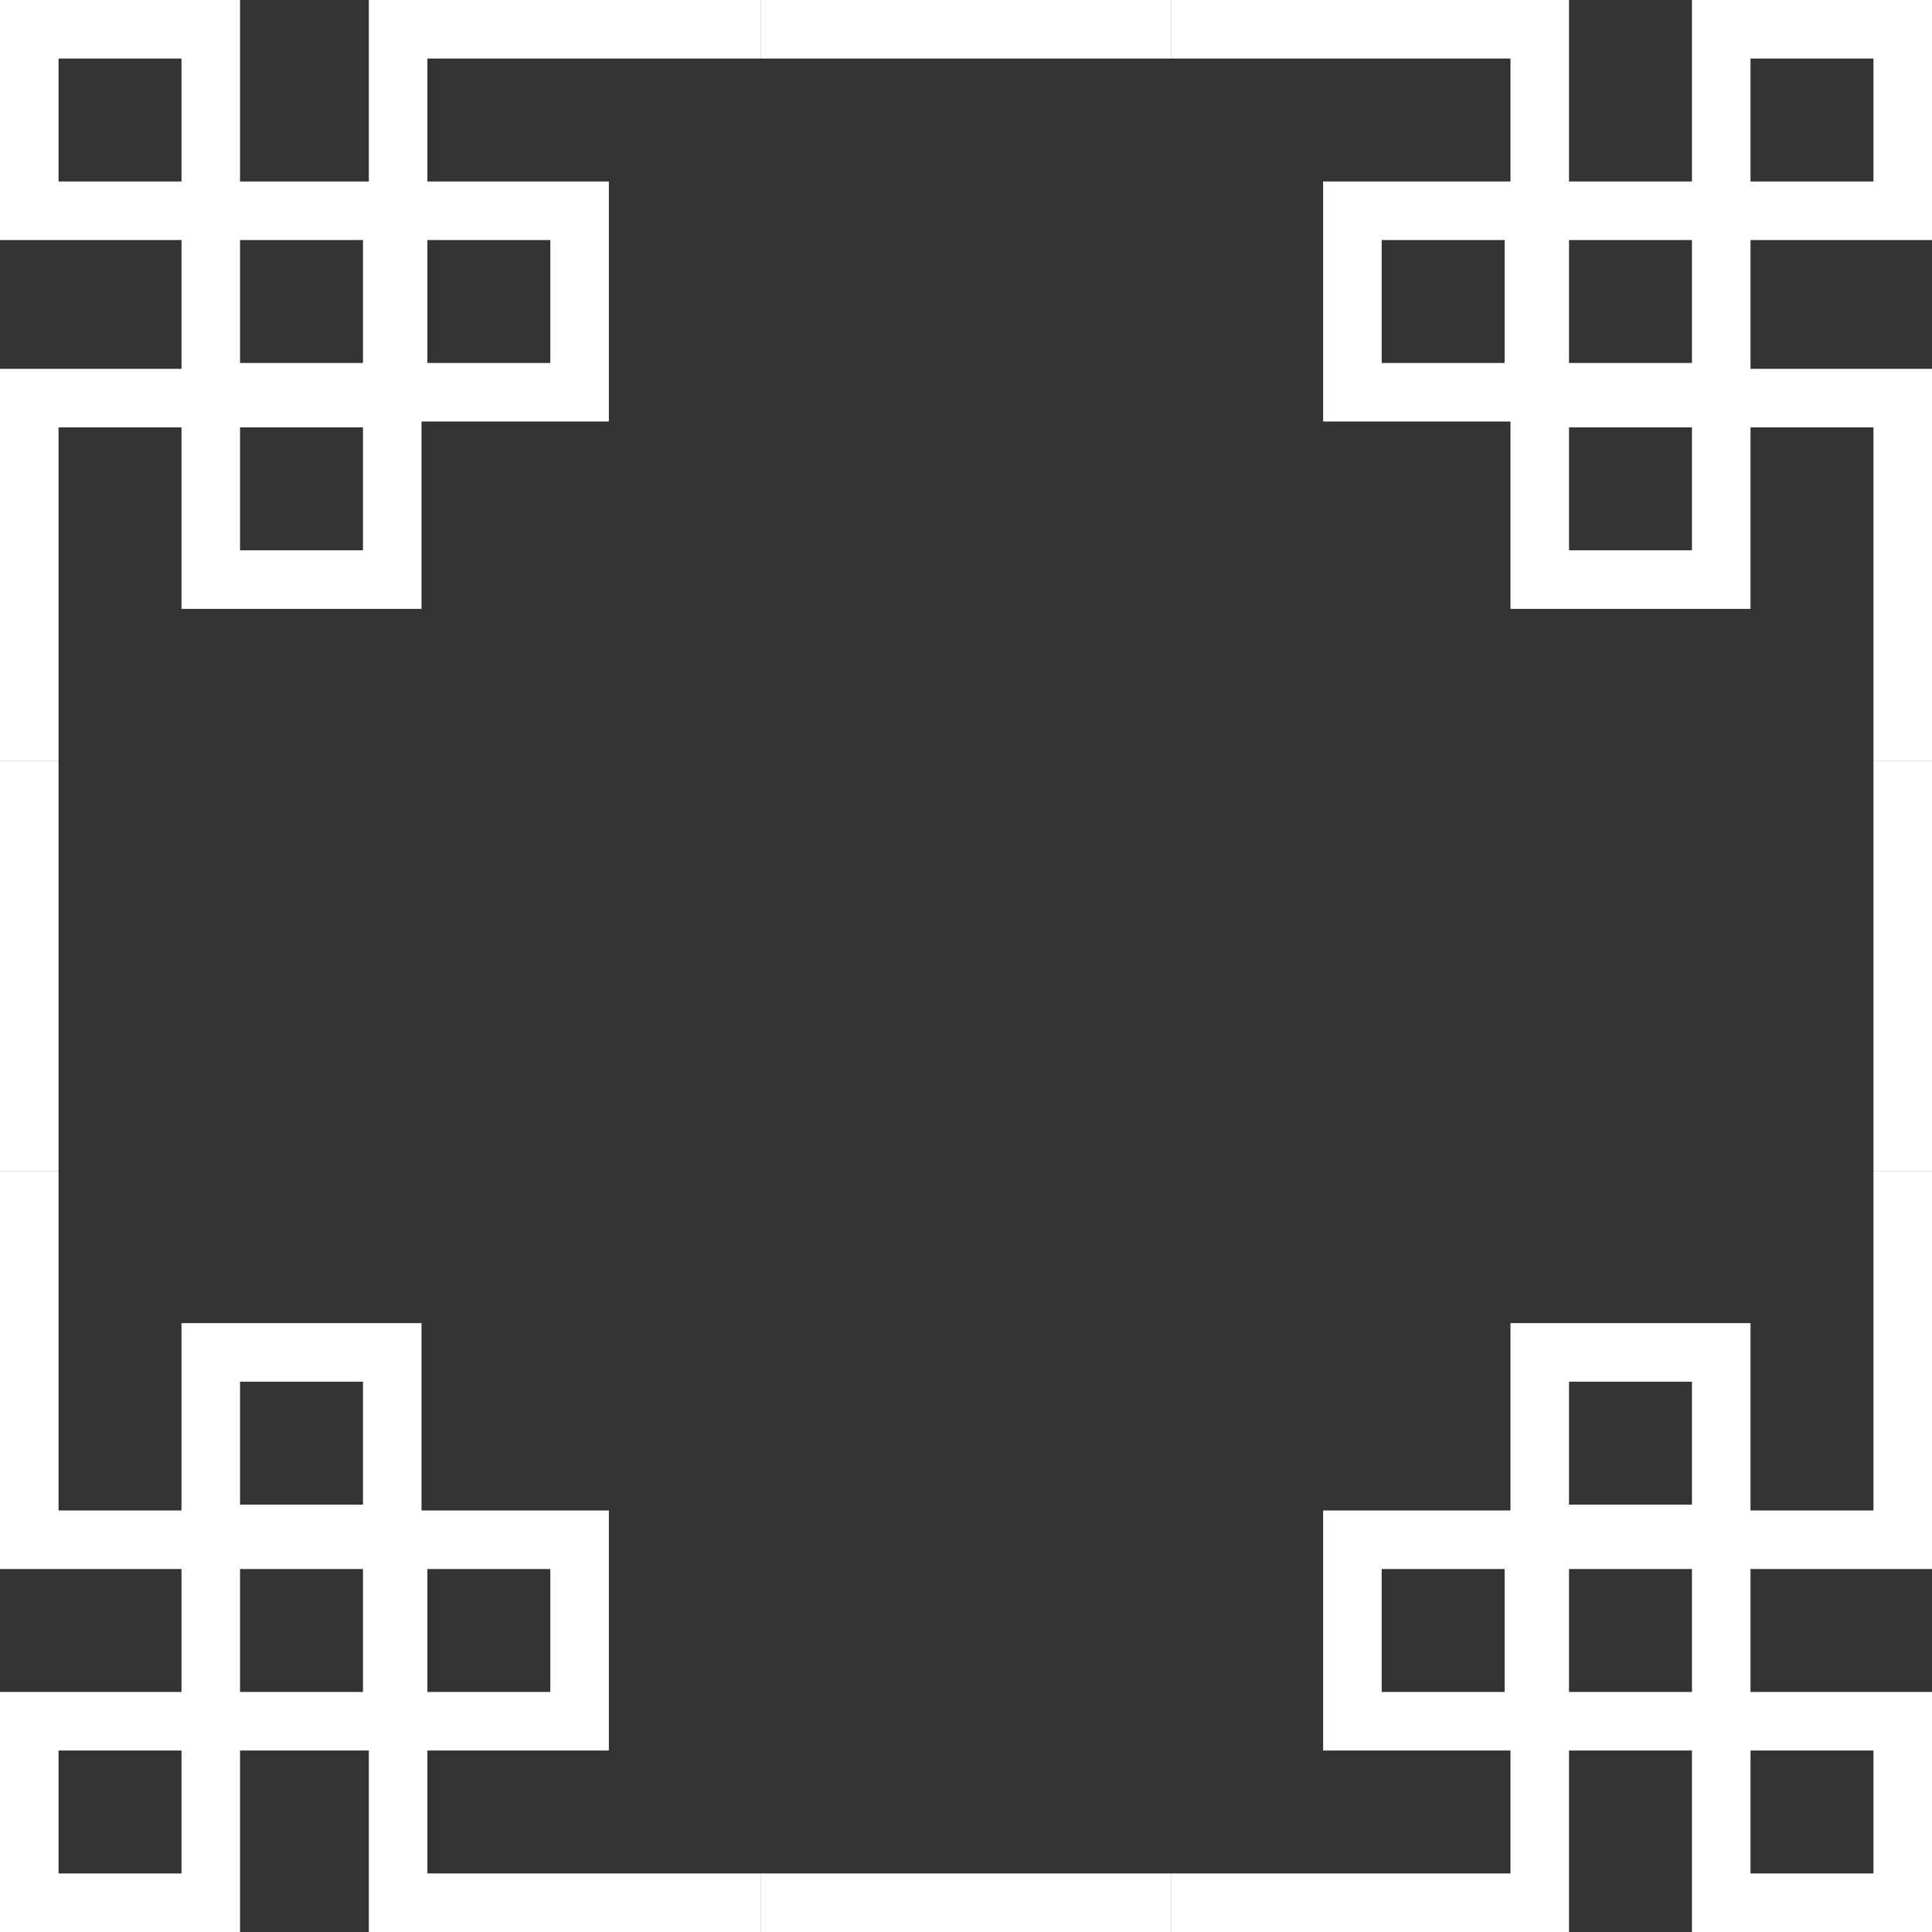 <?xml version="1.0" encoding="UTF-8" standalone="no"?><!DOCTYPE svg PUBLIC "-//W3C//DTD SVG 1.1//EN" "http://www.w3.org/Graphics/SVG/1.1/DTD/svg11.dtd"><svg width="100%" height="100%" viewBox="0 0 33 33" version="1.1" xmlns="http://www.w3.org/2000/svg" xmlns:xlink="http://www.w3.org/1999/xlink" xml:space="preserve" xmlns:serif="http://www.serif.com/" style="fill-rule:evenodd;clip-rule:evenodd;stroke-miterlimit:10;"><rect x="0" y="0" width="33" height="33" fill="#333333" stroke="none"/><g><g><g><path d="M0.5,20l0,-7" style="fill:none;fill-rule:nonzero;stroke:#fff;stroke-width:1px;"/><path d="M13,0.5l7,0" style="fill:none;fill-rule:nonzero;stroke:#fff;stroke-width:1px;"/><path d="M32.5,13l0,7" style="fill:none;fill-rule:nonzero;stroke:#fff;stroke-width:1px;"/><path d="M20,32.5l-7,0" style="fill:none;fill-rule:nonzero;stroke:#fff;stroke-width:1px;"/><rect x="0.5" y="0.5" width="3.1" height="3.1" style="fill:none;stroke:#fff;stroke-width:1px;"/><rect x="3.6" y="3.6" width="3.1" height="3.1" style="fill:none;stroke:#fff;stroke-width:1px;"/><rect x="6.8" y="3.6" width="3.1" height="3.1" style="fill:none;stroke:#fff;stroke-width:1px;"/><rect x="3.6" y="6.8" width="3.1" height="3.1" style="fill:none;stroke:#fff;stroke-width:1px;"/><path d="M3.6,6.8l-3.1,0l0,6.2" style="fill:none;fill-rule:nonzero;stroke:#fff;stroke-width:1px;"/><path d="M13,0.5l-6.2,0l0,3.1" style="fill:none;fill-rule:nonzero;stroke:#fff;stroke-width:1px;"/><rect x="29.4" y="0.5" width="3.1" height="3.1" style="fill:none;stroke:#fff;stroke-width:1px;"/><rect x="26.3" y="3.6" width="3.1" height="3.1" style="fill:none;stroke:#fff;stroke-width:1px;"/><rect x="26.3" y="6.8" width="3.1" height="3.1" style="fill:none;stroke:#fff;stroke-width:1px;"/><rect x="23.1" y="3.6" width="3.1" height="3.1" style="fill:none;stroke:#fff;stroke-width:1px;"/><path d="M26.3,3.6l0,-3.1l-6.3,0" style="fill:none;fill-rule:nonzero;stroke:#fff;stroke-width:1px;"/><path d="M32.5,13l0,-6.2l-3.1,0" style="fill:none;fill-rule:nonzero;stroke:#fff;stroke-width:1px;"/><rect x="29.4" y="29.4" width="3.1" height="3.1" style="fill:none;stroke:#fff;stroke-width:1px;"/><rect x="26.3" y="26.3" width="3.1" height="3.1" style="fill:none;stroke:#fff;stroke-width:1px;"/><rect x="23.1" y="26.3" width="3.1" height="3.1" style="fill:none;stroke:#fff;stroke-width:1px;"/><rect x="26.3" y="23.1" width="3.1" height="3.1" style="fill:none;stroke:#fff;stroke-width:1px;"/><path d="M29.4,26.3l3.1,0l0,-6.3" style="fill:none;fill-rule:nonzero;stroke:#fff;stroke-width:1px;"/><path d="M20,32.5l6.3,0l0,-3.1" style="fill:none;fill-rule:nonzero;stroke:#fff;stroke-width:1px;"/><rect x="0.5" y="29.4" width="3.1" height="3.1" style="fill:none;stroke:#fff;stroke-width:1px;"/><rect x="3.6" y="26.3" width="3.1" height="3.1" style="fill:none;stroke:#fff;stroke-width:1px;"/><rect x="3.6" y="23.1" width="3.1" height="3.1" style="fill:none;stroke:#fff;stroke-width:1px;"/><rect x="6.8" y="26.3" width="3.1" height="3.1" style="fill:none;stroke:#fff;stroke-width:1px;"/><path d="M6.8,29.4l0,3.1l6.2,0" style="fill:none;fill-rule:nonzero;stroke:#fff;stroke-width:1px;"/><path d="M0.5,20l0,6.3l3.1,0" style="fill:none;fill-rule:nonzero;stroke:#fff;stroke-width:1px;"/></g></g></g></svg>